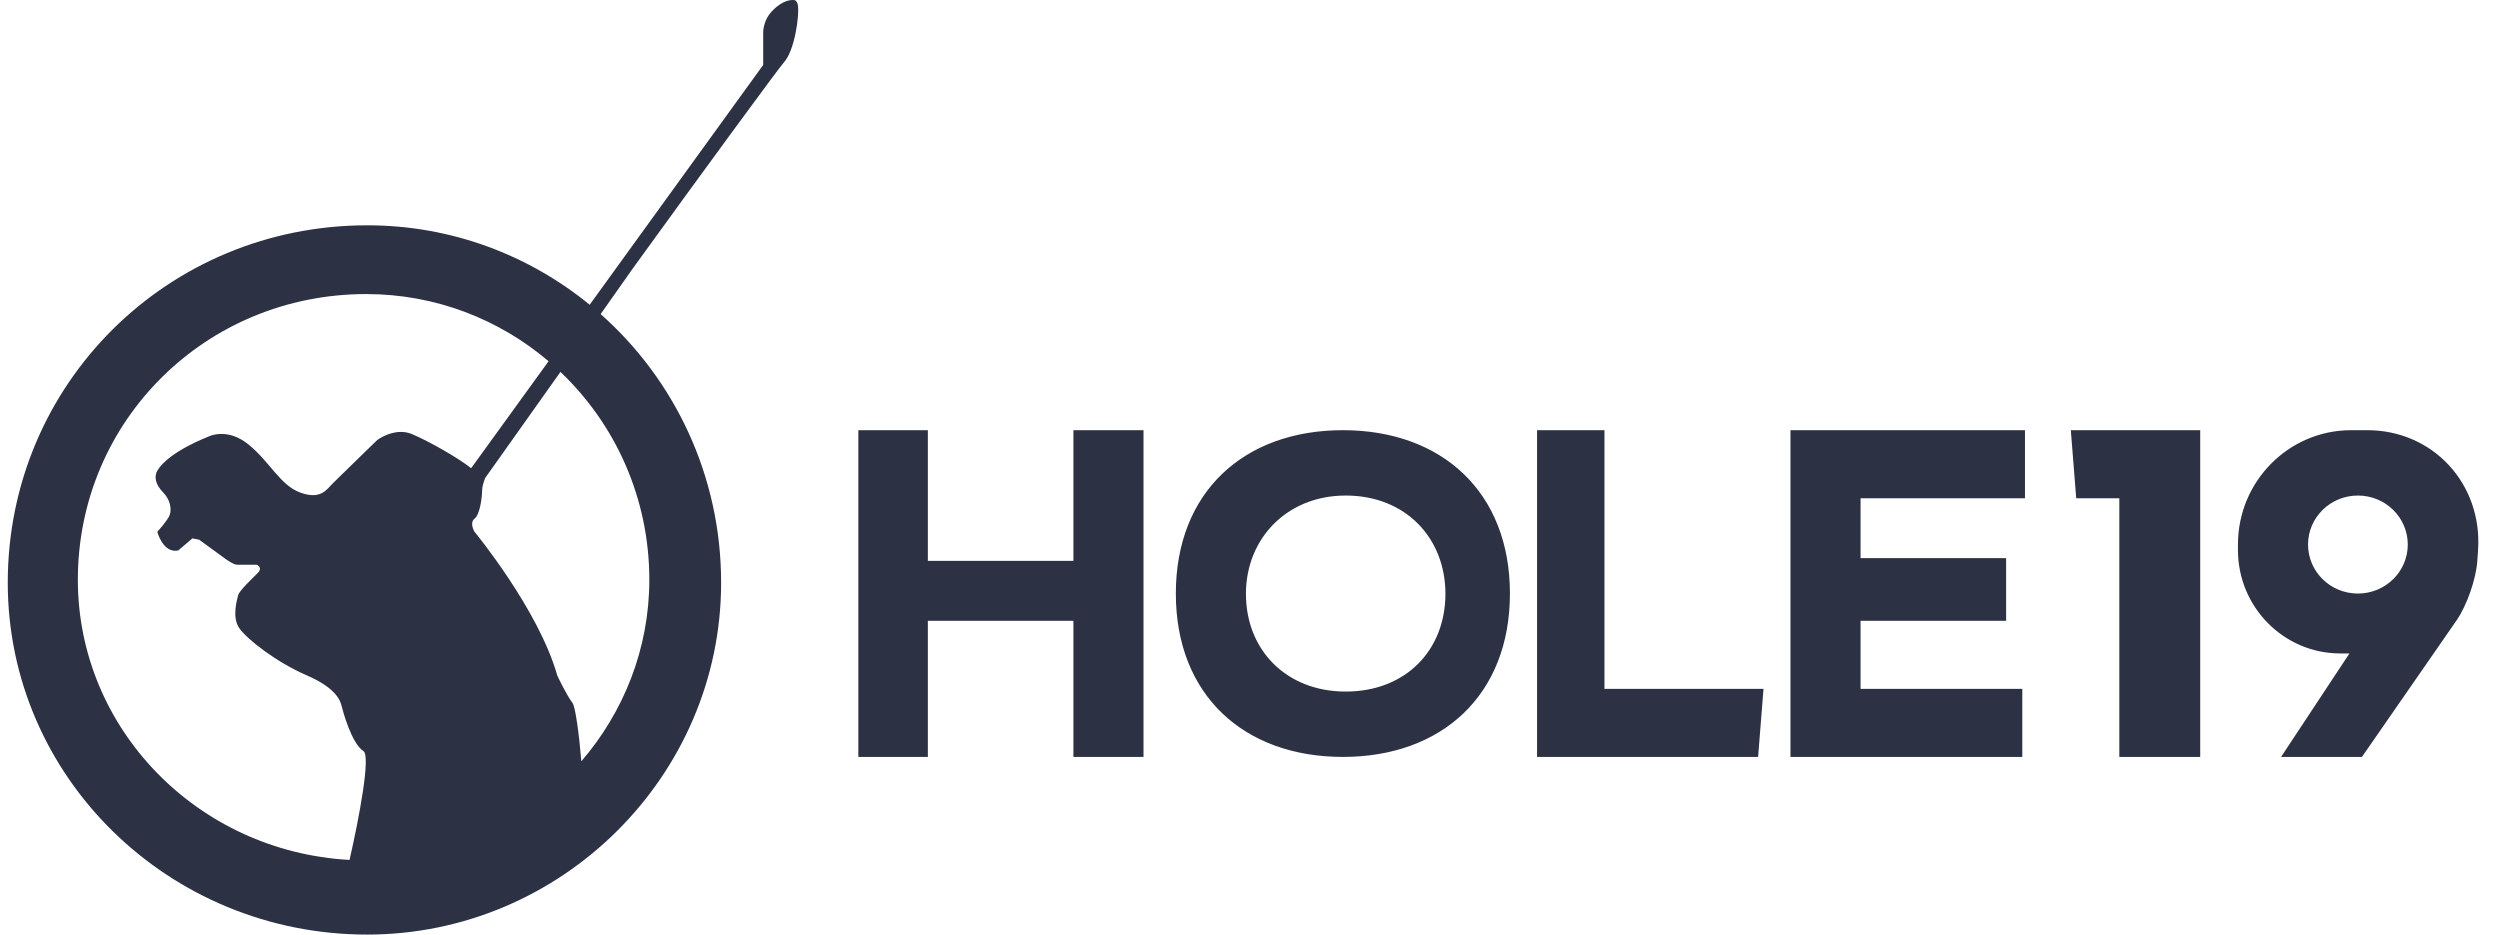 <svg width="107" height="40" viewBox="0 0 107 40" fill="none" xmlns="http://www.w3.org/2000/svg">
<g opacity="1">
<path fill-rule="evenodd" clip-rule="evenodd" d="M48.942 32.396V18.412H45.942V24.006H39.712V18.412H36.737V32.396H39.712V26.57H45.942V32.396H48.942ZM57.476 18.412C53.239 18.412 50.326 21.061 50.326 25.404C50.326 29.748 53.239 32.396 57.476 32.396C61.712 32.396 64.625 29.748 64.625 25.404C64.625 21.061 61.712 18.412 57.476 18.412ZM61.864 25.413C61.864 27.821 60.175 29.599 57.595 29.599C55.071 29.599 53.326 27.84 53.326 25.413C53.326 23.061 55.071 21.209 57.595 21.209C60.175 21.209 61.864 23.043 61.864 25.413ZM65.786 18.412V32.396H75.247L75.478 29.483H68.671V18.412H65.786ZM86.554 29.483H79.632V26.57H85.862V23.889H79.632V21.326H86.669V21.093V18.412H76.632V32.396H86.554V29.483ZM94.169 32.396V18.412H88.631L88.862 21.326H90.707V32.396H94.169ZM106.061 23.531C106.247 20.704 104.128 18.412 101.321 18.412H100.629C97.953 18.412 95.784 20.605 95.784 23.306V23.54C95.784 25.985 97.746 27.968 100.17 27.968H100.556L97.63 32.396H101.091L105.142 26.551C105.581 25.918 105.978 24.778 106.029 24.01L106.061 23.531ZM100.918 25.404C102.097 25.404 103.053 24.465 103.053 23.307C103.053 22.148 102.097 21.209 100.918 21.209C99.739 21.209 98.784 22.148 98.784 23.307C98.784 24.465 99.739 25.404 100.918 25.404ZM25.708 13.443C28.867 16.243 30.864 20.351 30.864 24.938C30.864 33.209 24.025 40 15.716 40C7.21 40 0.332 33.247 0.332 24.938C0.332 16.435 7.171 9.643 15.716 9.643C19.319 9.643 22.634 10.916 25.238 13.043L32.665 2.779V1.404C32.665 1.404 32.647 0.913 33.012 0.511C33.504 -0.03 33.893 0 33.963 0C34.042 0 34.132 0.053 34.157 0.276C34.203 0.699 34.017 2.155 33.551 2.671C33.322 2.925 30.138 7.266 27.084 11.49L25.708 13.443ZM23.987 15.918L20.761 20.465C20.696 20.644 20.635 20.846 20.635 20.977C20.635 21.259 20.549 22.01 20.312 22.198C20.076 22.386 20.312 22.762 20.312 22.762C20.312 22.762 23.059 26.096 23.851 28.912C23.851 28.912 24.224 29.713 24.504 30.088C24.627 30.253 24.787 31.43 24.881 32.583C26.692 30.481 27.791 27.763 27.791 24.813C27.791 21.304 26.328 18.145 23.987 15.918ZM23.479 15.461C21.368 13.666 18.642 12.586 15.671 12.586C8.803 12.586 3.332 18.015 3.332 24.814C3.332 31.195 8.458 36.446 14.96 36.805C15.379 34.972 15.871 32.35 15.555 32.147C15.042 31.818 14.669 30.409 14.622 30.222C14.576 30.034 14.436 29.469 13.131 28.906C11.826 28.343 10.567 27.355 10.241 26.885C9.915 26.416 10.148 25.661 10.194 25.471C10.24 25.283 10.8 24.757 11.033 24.522C11.266 24.287 10.986 24.171 10.986 24.171H10.147C9.964 24.171 9.541 23.841 9.541 23.841L8.524 23.1L8.236 23.042L7.63 23.558C7.585 23.568 7.541 23.573 7.5 23.573C6.945 23.573 6.732 22.76 6.732 22.76C6.732 22.76 7.164 22.291 7.258 22.056C7.351 21.822 7.304 21.399 6.978 21.07C6.652 20.742 6.579 20.391 6.745 20.125C7.249 19.318 8.897 18.697 8.897 18.697C8.897 18.697 9.124 18.573 9.479 18.573C9.788 18.573 10.192 18.667 10.626 19.016C11.557 19.767 11.987 20.771 12.857 21.084C13.072 21.161 13.248 21.193 13.396 21.193C13.848 21.193 14.034 20.898 14.221 20.71C14.47 20.459 16.146 18.833 16.146 18.833C16.146 18.833 16.603 18.486 17.159 18.486C17.313 18.486 17.475 18.513 17.637 18.581C18.358 18.885 19.61 19.596 20.165 20.039L23.479 15.461Z" fill="#2D3144"/>
</g>
</svg>
